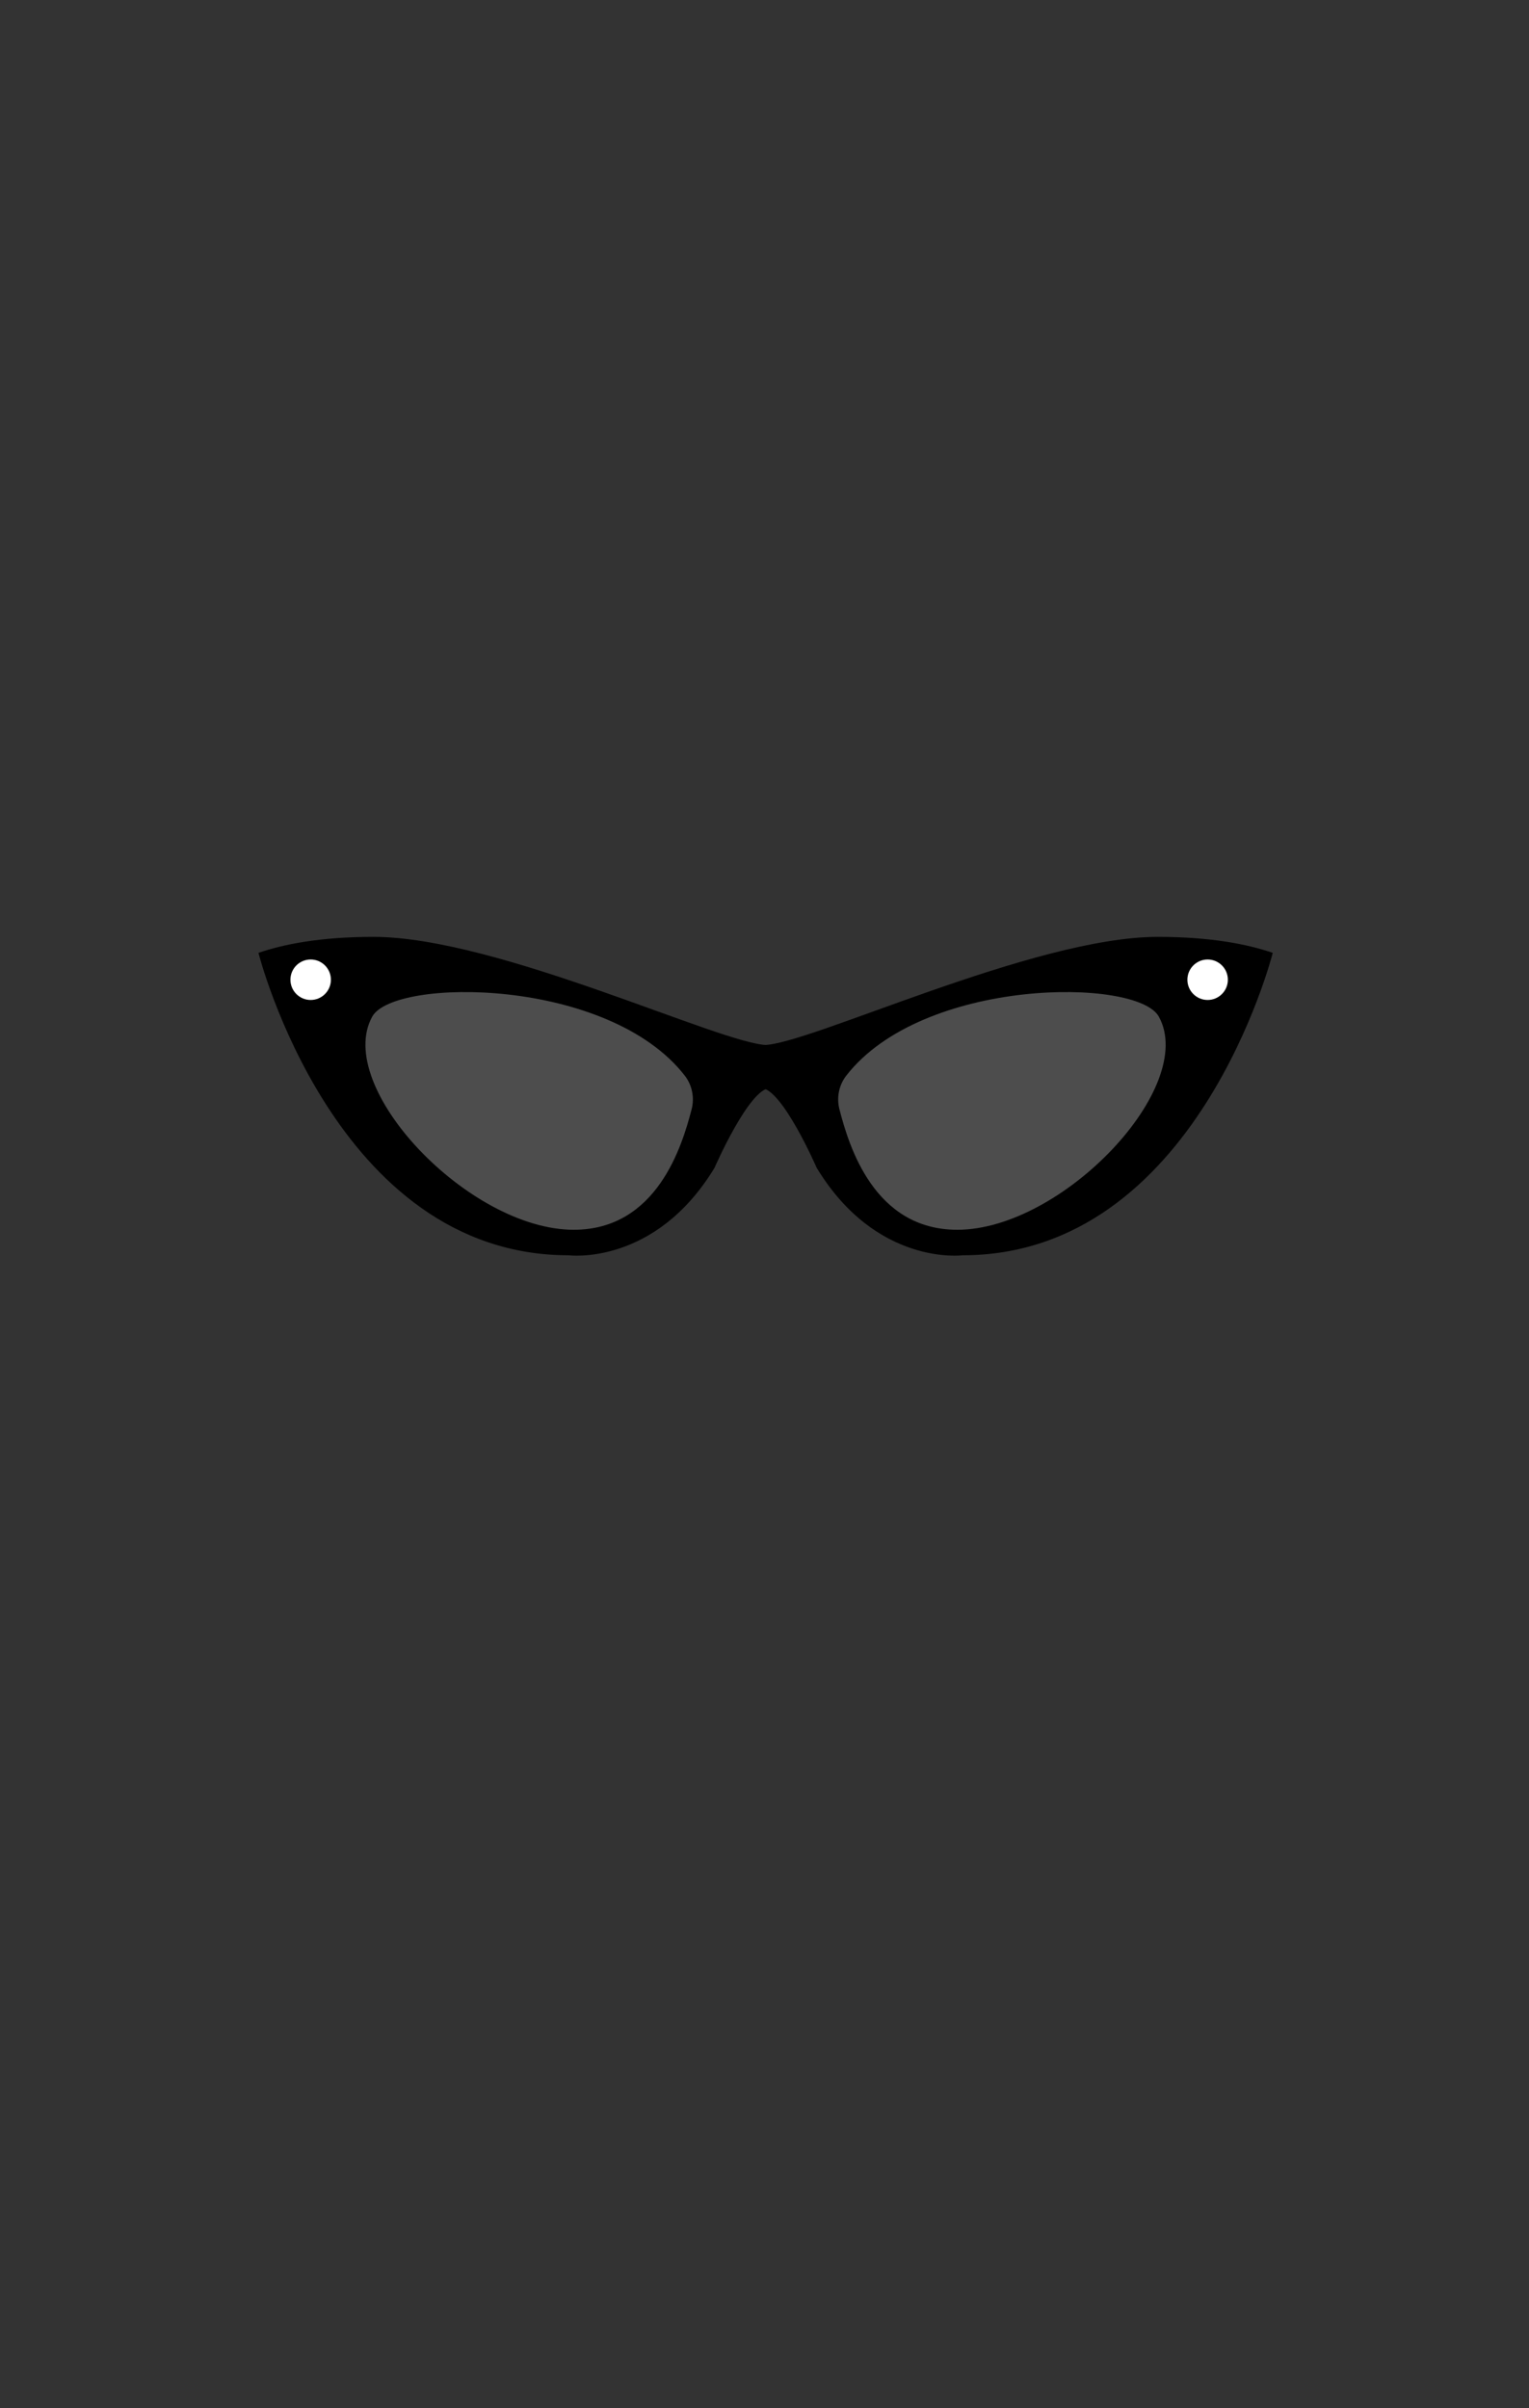 <svg id="Layer_1" xmlns="http://www.w3.org/2000/svg" viewBox="0 0 899.2 1415.7"><rect x="0" y="0" width="899.2" height="1415.7" fill="#333333" stroke="none"/><style>.st2{fill:#fff}</style><path fill="none" d="M26.7 571.4h845.2v239.3H26.7z"/><path d="M691.2 592c-14.9-26.9-169.6-25.6-210.4 49.9 3.4 1.9 11.6 88.4 79.7 88.4S716.4 637.6 691.2 592zm-486.4 0c14.9-26.9 169.6-25.6 210.4 49.9-3.4 1.9-11.6 88.4-79.7 88.4S179.6 637.6 204.8 592z" opacity=".6" fill="#606060"/><path d="M680.9 550.8c-73.4 0-205.5 63.6-231.9 63.6l-1.4 25.3c12.3 0 32.7 46.9 32.7 46.9 35.2 58 85.8 51.4 85.8 51.4 137.6 0 182.4-177.8 182.4-177.8-14.6-5-36.2-9.4-67.6-9.4zM563 723c-49.1 0-63.8-49.5-69.3-70.7-1.8-6.9-.4-14.2 3.9-19.8 44.9-58 171.2-57.9 183.9-34.8C704.4 639.1 624.7 723 563 723z"/><path d="M152 560.2S196.8 738 334.4 738c0 0 50.6 6.6 85.8-51.4 0 0 20.4-46.9 32.7-46.9l-1.4-25.3c-26.4 0-158.5-63.6-231.9-63.6-31.4 0-53.1 4.4-67.6 9.4zm66.9 37.5c12.8-23.1 139-23.2 183.9 34.8 4.3 5.6 5.7 13 3.9 19.8-5.5 21.2-20.3 70.7-69.3 70.7-61.7 0-141.3-83.9-118.5-125.3z"/><circle class="st2" cx="710.2" cy="576" r="11.9"/><circle class="st2" cx="182.7" cy="576" r="11.9"/></svg>